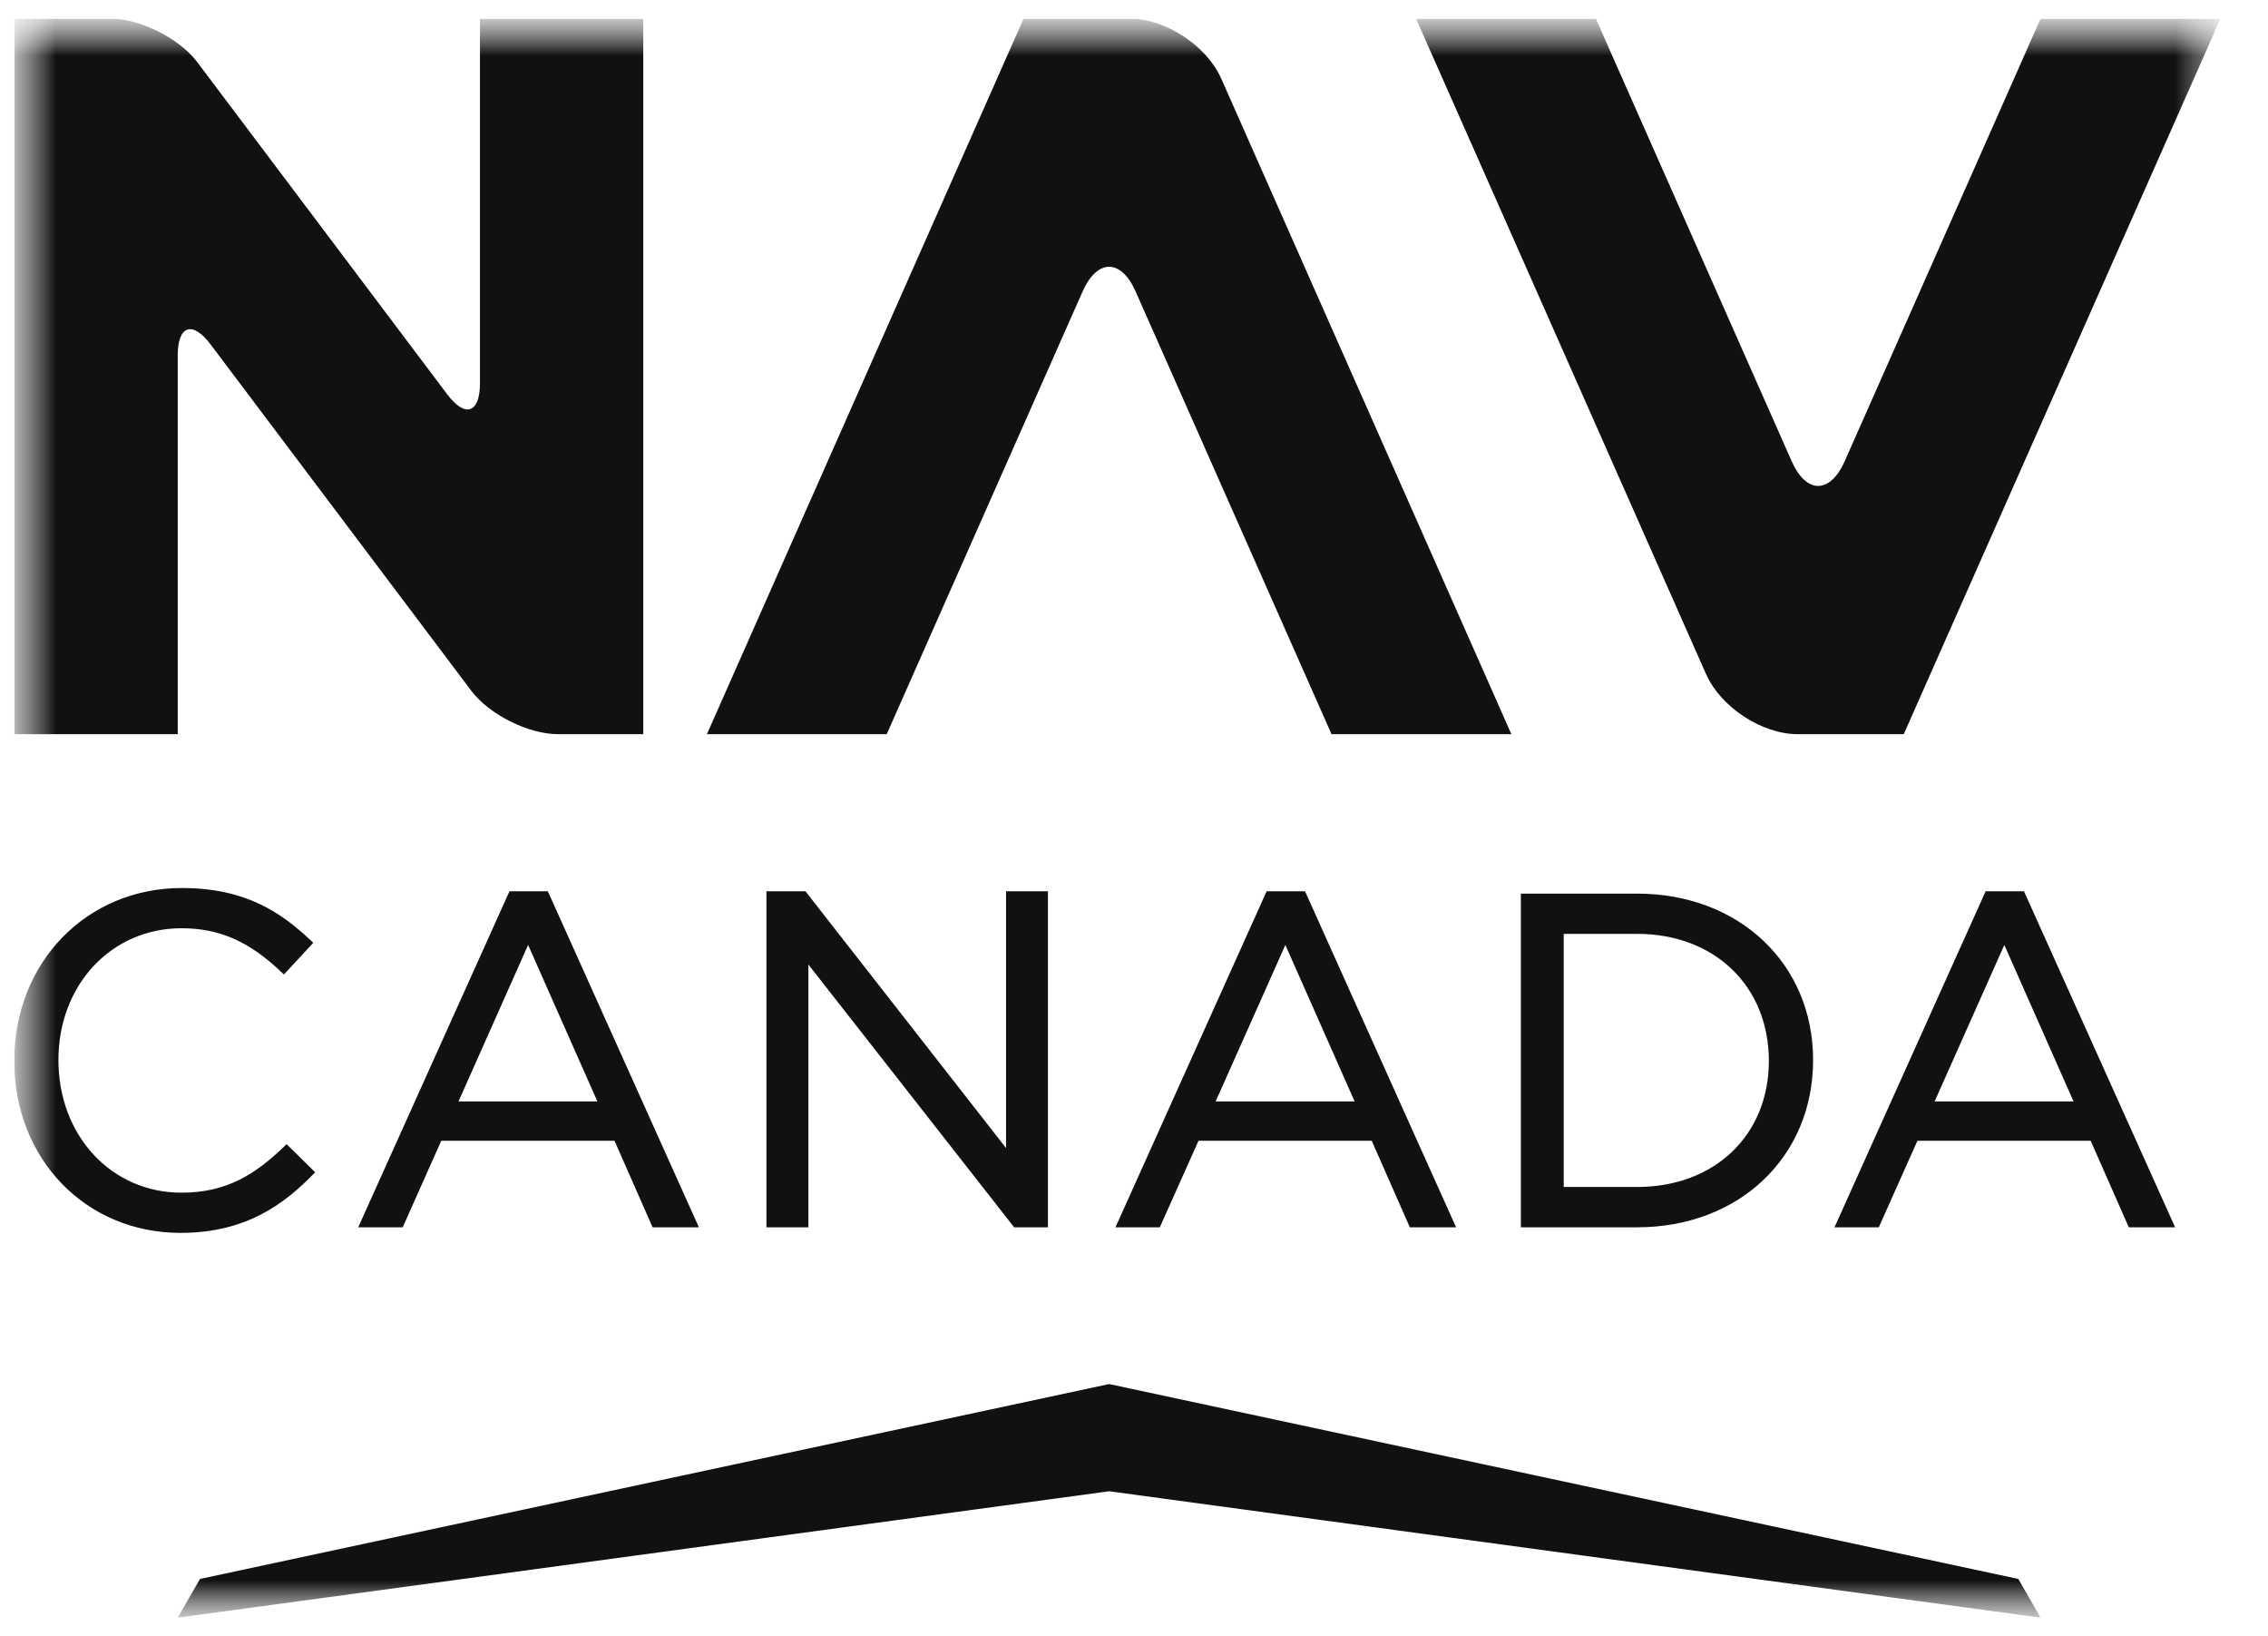 <svg width="61" height="44" viewBox="0 0 61 44" fill="none" xmlns="http://www.w3.org/2000/svg">
<g clip-path="url(#clip0_251_870)">
<mask id="mask0_251_870" style="mask-type:luminance" maskUnits="userSpaceOnUse" x="0" y="0" width="60" height="44">
<path d="M59.722 0.5H0.382V43.5H59.722V0.5Z" fill="white"/>
</mask>
<g mask="url(#mask0_251_870)">
<mask id="mask1_251_870" style="mask-type:luminance" maskUnits="userSpaceOnUse" x="0" y="0" width="60" height="44">
<path d="M0.382 0.5H59.722V43.5H0.382V0.5Z" fill="white"/>
</mask>
<g mask="url(#mask1_251_870)">
<path fill-rule="evenodd" clip-rule="evenodd" d="M29.832 40.101L54.884 43.5L54.284 42.459L29.832 37.218L5.38 42.459L4.78 43.5L29.832 40.101ZM12.909 0.5V10.306C12.909 11.113 12.512 11.246 12.028 10.603C12.028 10.603 5.297 1.66 5.292 1.653C4.801 1.019 3.761 0.5 2.967 0.5H0.382V19.743H4.78V9.557C4.78 8.75 5.176 8.616 5.661 9.258C5.661 9.258 12.675 18.575 12.677 18.577C13.162 19.218 14.213 19.743 15.014 19.743H17.301V0.5H12.909ZM23.849 19.743L29.119 7.835C29.513 6.953 30.152 6.953 30.543 7.838L35.813 19.743H40.65L32.845 2.11L32.843 2.107C32.45 1.224 31.343 0.5 30.38 0.5H27.531L19.013 19.743H23.849ZM54.884 0.5L49.614 12.405C49.22 13.289 48.581 13.287 48.189 12.403L42.921 0.5H38.085L45.888 18.132C45.89 18.132 45.89 18.133 45.89 18.133C46.283 19.018 47.391 19.743 48.353 19.743H51.203L59.722 0.5H54.884ZM55.77 29.618L53.908 25.41L52.034 29.618H55.77ZM54.458 24.014L58.502 33.003H57.256L56.231 30.676H51.571L50.532 33.003H49.339L49.393 32.887L53.405 23.968H54.437L54.458 24.014ZM47.575 28.53C47.575 26.518 46.116 25.112 44.03 25.112H42.058V31.919H44.03C46.116 31.919 47.575 30.526 47.575 28.53ZM48.765 28.505C48.765 31.114 46.773 33.003 44.03 33.003H40.905V24.03H44.03C46.773 24.03 48.765 25.913 48.765 28.505ZM36.434 29.618L34.571 25.41L32.696 29.618H36.434ZM35.121 24.014L39.163 33.003H37.919L36.894 30.676H32.235L31.194 33.003H30L30.054 32.887L34.067 23.968H35.098L35.121 24.014ZM27.059 30.872L21.688 23.998L21.665 23.968H20.614V33.003H21.742V25.936L27.251 32.971L27.274 33.003H28.185V23.968H27.059V30.872ZM16.067 29.618L14.204 25.41L12.332 29.618H16.067ZM14.756 24.014L18.797 33.003H17.552L16.528 30.676H11.868L10.831 33.003H9.635L9.687 32.887L13.702 23.968H14.732L14.756 24.014ZM7.652 30.823C6.872 31.573 6.103 32.072 4.882 32.072C2.995 32.072 1.571 30.539 1.571 28.505C1.571 26.485 2.995 24.961 4.882 24.961C5.898 24.961 6.706 25.316 7.576 26.147L7.636 26.205L8.425 25.354L8.365 25.295C7.588 24.562 6.629 23.879 4.894 23.879C2.324 23.879 0.383 25.88 0.383 28.53C0.383 31.165 2.305 33.153 4.856 33.153C6.633 33.153 7.656 32.36 8.418 31.584L8.477 31.523L7.709 30.768L7.652 30.823Z" fill="#111111"/>
</g>
</g>
</g>
<defs>
<clipPath id="clip0_251_870">
<rect width="59.663" height="43" fill="white" transform="translate(0.382 0.5)"/>
</clipPath>
</defs>
</svg>
